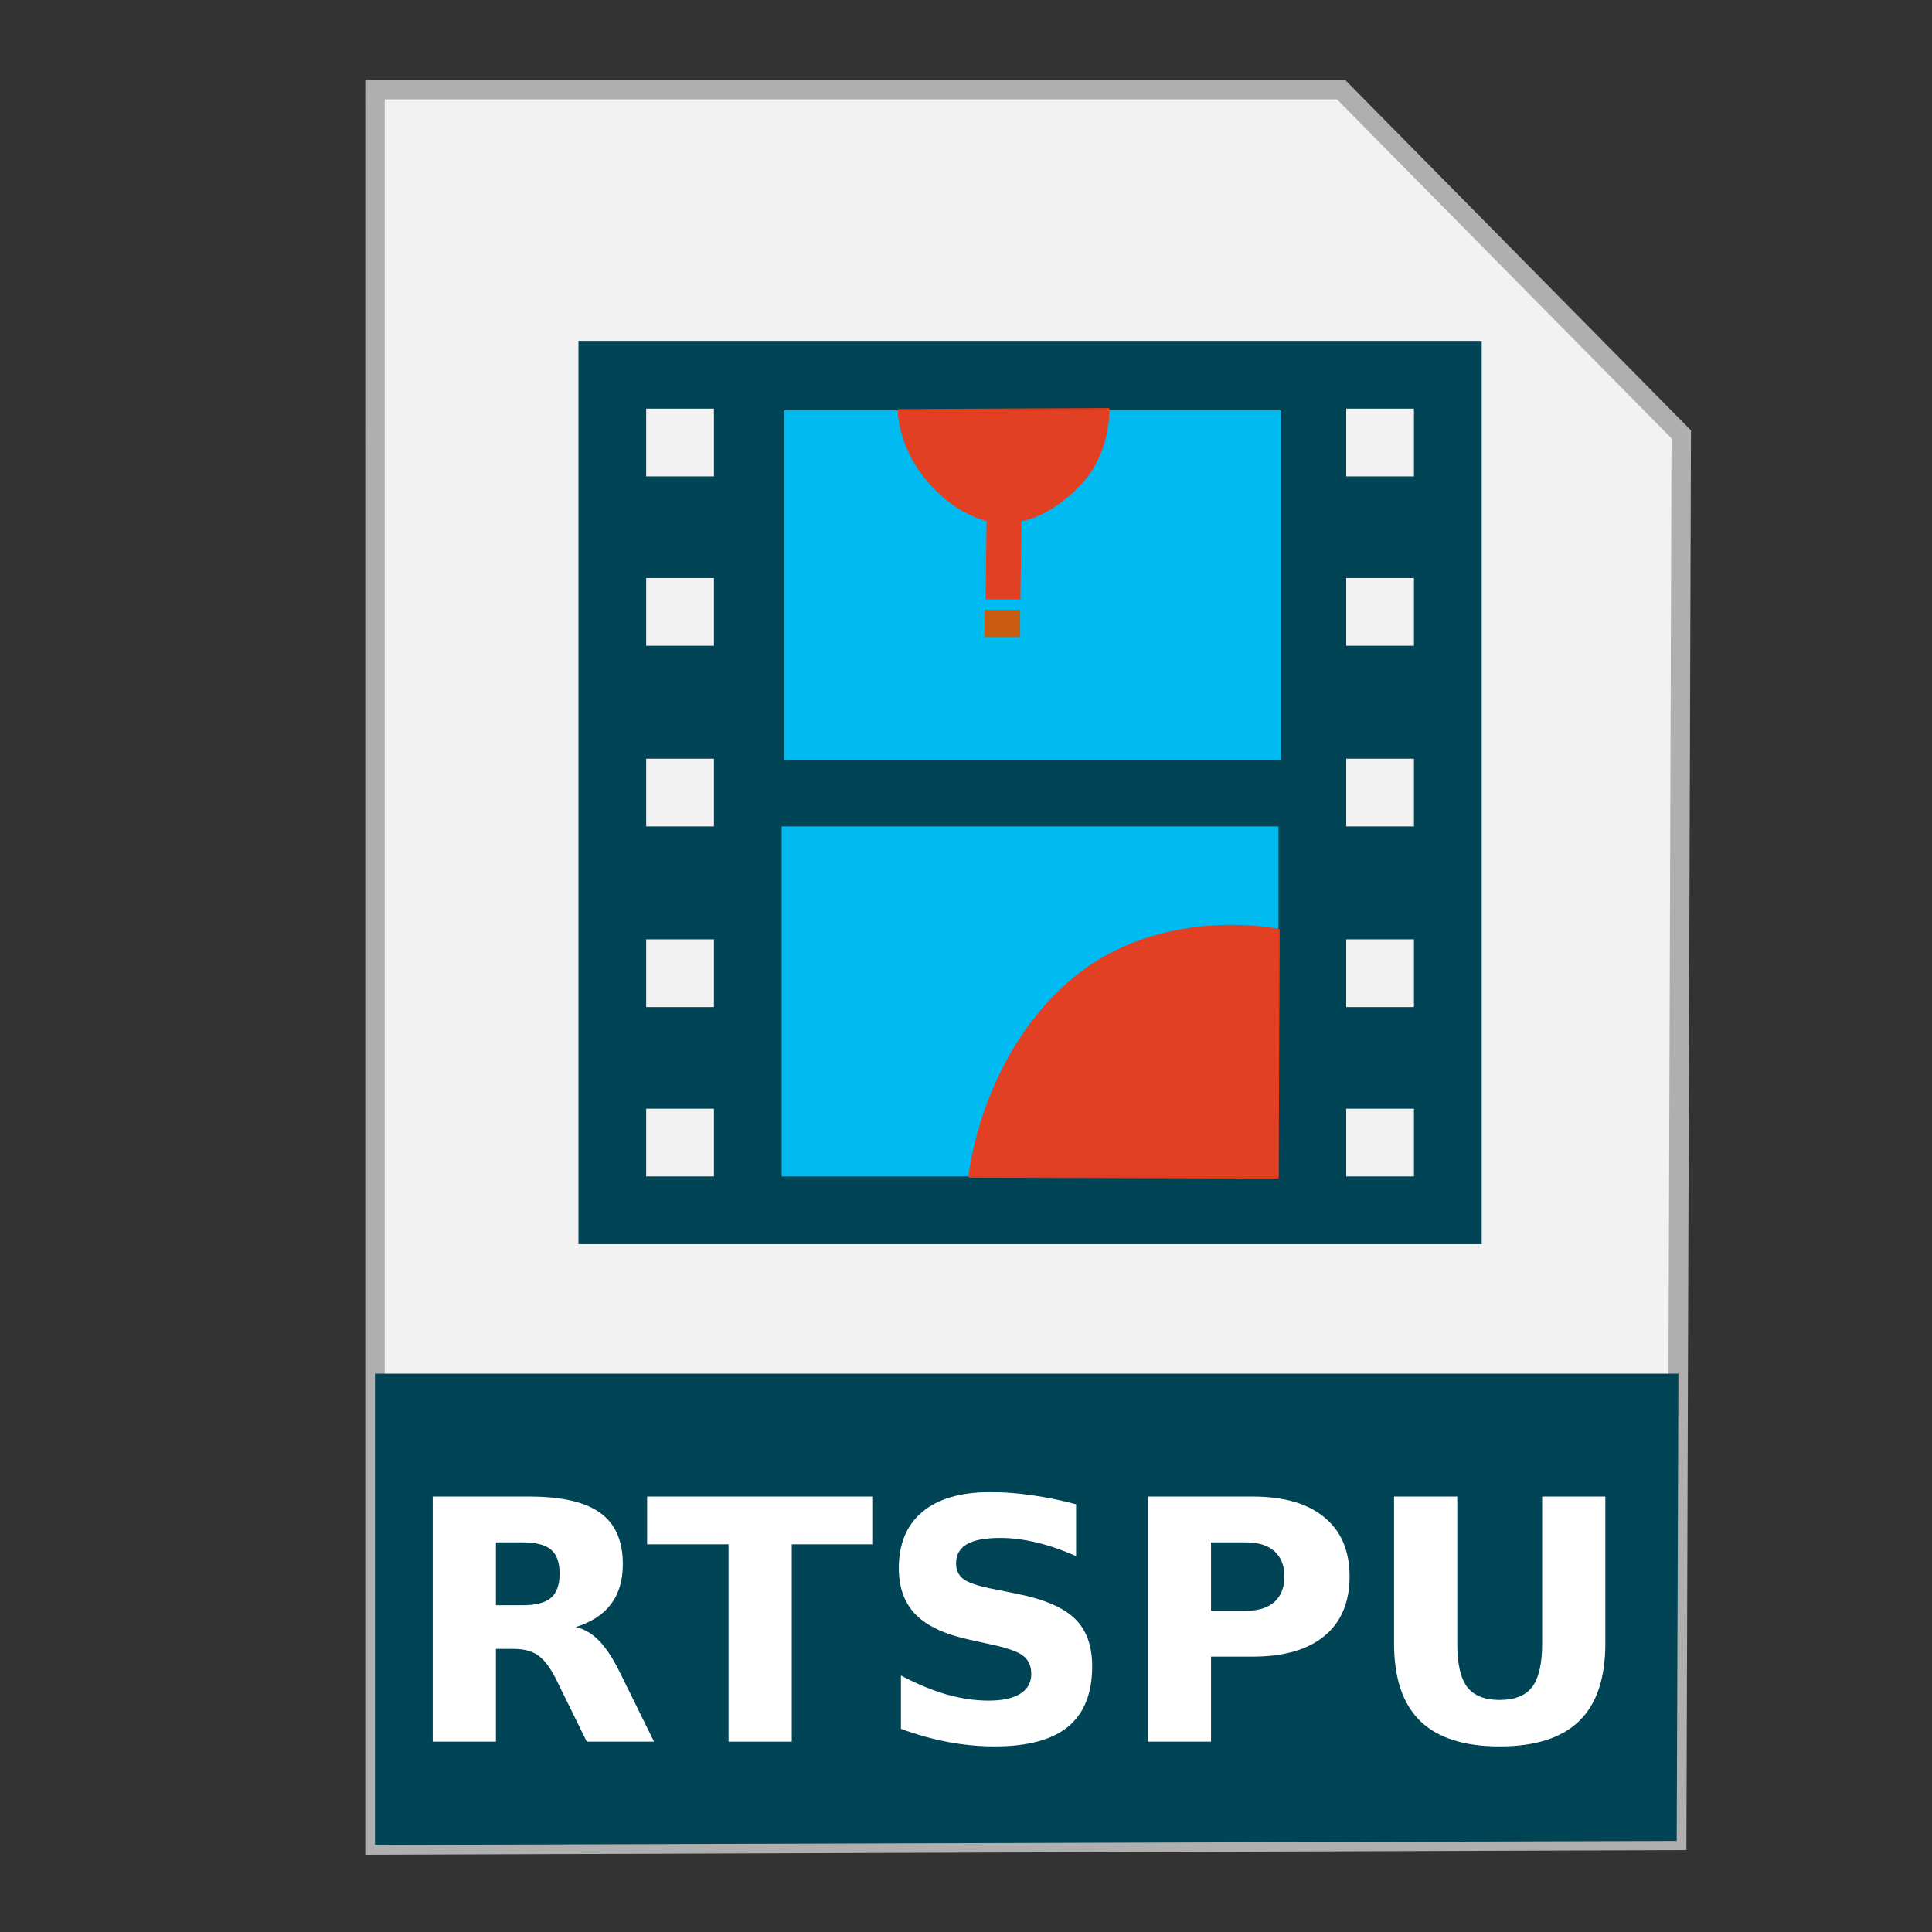 <?xml version="1.0" encoding="UTF-8" standalone="no"?>
<!-- Created with Inkscape (http://www.inkscape.org/) -->

<svg
   xmlns:dc="http://purl.org/dc/elements/1.1/"
   xmlns:cc="http://creativecommons.org/ns#"
   xmlns:rdf="http://www.w3.org/1999/02/22-rdf-syntax-ns#"
   xmlns:svg="http://www.w3.org/2000/svg"
   xmlns="http://www.w3.org/2000/svg"
   xmlns:sodipodi="http://sodipodi.sourceforge.net/DTD/sodipodi-0.dtd"
   xmlns:inkscape="http://www.inkscape.org/namespaces/inkscape"
   width="500"
   height="500"
   id="svg2"
   version="1.1"
   inkscape:version="0.91 r13725"
   sodipodi:docname="url-rtspu.svg">
  <rect width="100%" height="100%" fill="#333333" stroke="none"/>
  <defs
     id="defs4" />
  <sodipodi:namedview
     id="base"
     pagecolor="#ffffff"
     bordercolor="#666666"
     borderopacity="1.0"
     inkscape:pageopacity="0.0"
     inkscape:pageshadow="2"
     inkscape:zoom="0.4289781"
     inkscape:cx="587.38018"
     inkscape:cy="494.15131"
     inkscape:document-units="px"
     inkscape:current-layer="layer1"
     showgrid="false"
     inkscape:window-width="1366"
     inkscape:window-height="715"
     inkscape:window-x="0"
     inkscape:window-y="24"
     inkscape:window-maximized="1" />
  <g
     inkscape:label="Layer 1"
     inkscape:groupmode="layer"
     id="layer1"
     transform="translate(0,-552.362)">
    <g
       id="g4180">
      <path
         inkscape:connector-curvature="0"
         id="path3364"
         d="m 97.041,1029.836 336.888,-1.174 1.174,-363.886 -88.037,-89.211 -250.025,0 z"
         style="fill:#f2f2f2;fill-rule:evenodd;stroke:#afafaf;stroke-width:5.035;stroke-linecap:butt;stroke-linejoin:miter;stroke-miterlimit:4;stroke-dasharray:none;stroke-opacity:1" />
      <path
         inkscape:connector-curvature="0"
         id="rect4228"
         d="m 97.041,907.867 0,121.968 336.889,-1.048 0.438,-120.919 -337.326,0 z"
         style="fill:#004455;fill-opacity:1;stroke:none;stroke-width:5;stroke-miterlimit:4;stroke-dasharray:none;stroke-opacity:1" />
      <g
         id="g4171"
         transform="translate(3.233,-152.905)">
        <path
           inkscape:connector-curvature="0"
           style="fill:#004455;fill-opacity:1;stroke:none"
           d="m 146.466,793.497 0,233.766 233.766,0 0,-233.766 -233.766,0 z m 17.532,17.532 17.532,0 0,17.532 -17.532,0 0,-17.532 z m 181.169,0 17.532,0 0,17.532 -17.532,0 0,-17.532 z m -181.169,43.831 17.532,0 0,17.532 -17.532,0 0,-17.532 z m 181.169,0 17.532,0 0,17.532 -17.532,0 0,-17.532 z m -181.169,46.753 17.532,0 0,17.532 -17.532,0 0,-17.532 z m 181.169,0 17.532,0 0,17.532 -17.532,0 0,-17.532 z m -181.169,46.753 17.532,0 0,17.533 -17.532,0 0,-17.533 z m 181.169,0 17.532,0 0,17.533 -17.532,0 0,-17.533 z m -181.169,43.831 17.532,0 0,17.533 -17.532,0 0,-17.533 z m 181.169,0 17.532,0 0,17.533 -17.532,0 0,-17.533 z"
           id="rect4197-3" />
        <rect
           style="fill:#00bbf2;fill-opacity:1;stroke:none"
           id="rect4323-6"
           width="128.571"
           height="90.584"
           x="199.682"
           y="811.471" />
        <rect
           style="fill:#00bbf2;fill-opacity:1;stroke:none"
           id="rect4325-7"
           width="128.571"
           height="90.584"
           x="199.063"
           y="919.146" />
        <path
           style="fill:#f03916;fill-opacity:0.941;fill-rule:evenodd;stroke:none;stroke-width:1px;stroke-linecap:butt;stroke-linejoin:miter;stroke-opacity:1"
           d="m 247.357,1010.051 c 0,0 2.862,-30.713 26.163,-50.912 23.301,-20.199 54.447,-13.435 54.447,-13.435 l -0.293,64.597 z"
           id="path4167"
           inkscape:connector-curvature="0"
           sodipodi:nodetypes="czccc" />
        <path
           style="fill:#f03916;fill-opacity:0.941;fill-rule:evenodd;stroke:none;stroke-width:1px;stroke-linecap:butt;stroke-linejoin:miter;stroke-opacity:1"
           d="m 229.099,811.13 c 0,0 -0.285,9.082 7.25,18.25 7.535,9.168 15.735,10.704 15.735,10.704 l -0.235,20.296 9,0 0.25,-20.25 c 0,0 7.081,-0.721 15.25,-9.25 8.169,-8.529 7.5,-20 7.5,-20 z"
           id="path4169"
           inkscape:connector-curvature="0"
           sodipodi:nodetypes="czcccczcc" />
        <rect
           style="fill:#d45500;fill-opacity:0.941;stroke:none;stroke-opacity:1"
           id="rect4171"
           width="9.192"
           height="7.071"
           x="251.599"
           y="863.076" />
      </g>
      <g
         id="flowRoot4168"
         style="font-style:normal;font-weight:normal;font-size:40px;line-height:125%;font-family:sans-serif;letter-spacing:0px;word-spacing:0px;fill:#000000;fill-opacity:1;stroke:none;stroke-width:1px;stroke-linecap:butt;stroke-linejoin:miter;stroke-opacity:1"
         transform="matrix(1.243,0,0,1.243,-13.351,828.028)">
        <path
           inkscape:connector-curvature="0"
           id="path4177"
           style="font-style:normal;font-variant:normal;font-weight:bold;font-stretch:normal;font-size:70px;font-family:sans-serif;-inkscape-font-specification:'sans-serif Bold';fill:#ffffff"
           d="m 119.532,112.443 q 4.136,0 5.913,-1.538 1.812,-1.538 1.812,-5.059 0,-3.486 -1.812,-4.99 -1.777,-1.504 -5.913,-1.504 l -5.537,0 0,13.091 5.537,0 z m -5.537,9.092 0,19.312 -13.159,0 0,-51.03 20.098,0 q 10.083,0 14.766,3.384 4.717,3.384 4.717,10.698 0,5.059 -2.461,8.306 -2.427,3.247 -7.349,4.785 2.7,0.615 4.819,2.803 2.153,2.153 4.341,6.562 l 7.144,14.492 -14.014,0 -6.221,-12.681 q -1.88,-3.828 -3.828,-5.229 -1.914,-1.401 -5.127,-1.401 l -3.726,0 z" />
        <path
           inkscape:connector-curvature="0"
           id="path4179"
           style="font-style:normal;font-variant:normal;font-weight:bold;font-stretch:normal;font-size:70px;font-family:sans-serif;-inkscape-font-specification:'sans-serif Bold';fill:#ffffff"
           d="m 145.475,89.816 47.031,0 0,9.946 -16.919,0 0,41.084 -13.159,0 0,-41.084 -16.953,0 0,-9.946 z" />
        <path
           inkscape:connector-curvature="0"
           id="path4181"
           style="font-style:normal;font-variant:normal;font-weight:bold;font-stretch:normal;font-size:70px;font-family:sans-serif;-inkscape-font-specification:'sans-serif Bold';fill:#ffffff"
           d="m 234.786,91.423 0,10.801 q -4.204,-1.88 -8.203,-2.837 -3.999,-0.957 -7.554,-0.957 -4.717,0 -6.973,1.299 -2.256,1.299 -2.256,4.033 0,2.051 1.504,3.213 1.538,1.128 5.537,1.948 l 5.605,1.128 q 8.511,1.709 12.1,5.195 3.589,3.486 3.589,9.912 0,8.442 -5.024,12.578 -4.99,4.102 -15.278,4.102 -4.854,0 -9.741,-0.923 -4.888,-0.923 -9.775,-2.734 l 0,-11.108 q 4.888,2.598 9.434,3.931 4.58,1.299 8.818,1.299 4.307,0 6.597,-1.436 2.29,-1.436 2.29,-4.102 0,-2.393 -1.572,-3.691 -1.538,-1.299 -6.187,-2.324 l -5.093,-1.128 q -7.656,-1.641 -11.211,-5.229 -3.521,-3.589 -3.521,-9.673 0,-7.622 4.922,-11.724 4.922,-4.102 14.15,-4.102 4.204,0 8.647,0.649 4.443,0.615 9.194,1.88 z" />
        <path
           inkscape:connector-curvature="0"
           id="path4183"
           style="font-style:normal;font-variant:normal;font-weight:bold;font-stretch:normal;font-size:70px;font-family:sans-serif;-inkscape-font-specification:'sans-serif Bold';fill:#ffffff"
           d="m 249.723,89.816 21.841,0 q 9.741,0 14.937,4.341 5.229,4.307 5.229,12.305 0,8.032 -5.229,12.373 -5.195,4.307 -14.937,4.307 l -8.682,0 0,17.705 -13.159,0 0,-51.03 z m 13.159,9.536 0,14.253 7.28,0 q 3.828,0 5.913,-1.846 2.085,-1.88 2.085,-5.298 0,-3.418 -2.085,-5.264 -2.085,-1.846 -5.913,-1.846 l -7.28,0 z" />
        <path
           inkscape:connector-curvature="0"
           id="path4185"
           style="font-style:normal;font-variant:normal;font-weight:bold;font-stretch:normal;font-size:70px;font-family:sans-serif;-inkscape-font-specification:'sans-serif Bold';fill:#ffffff"
           d="m 300.992,89.816 13.159,0 0,30.591 q 0,6.323 2.051,9.058 2.085,2.7 6.768,2.7 4.717,0 6.768,-2.7 2.085,-2.734 2.085,-9.058 l 0,-30.591 13.159,0 0,30.591 q 0,10.835 -5.435,16.133 -5.435,5.298 -16.577,5.298 -11.108,0 -16.543,-5.298 -5.435,-5.298 -5.435,-16.133 l 0,-30.591 z" />
      </g>
    </g>
  </g>
</svg>
